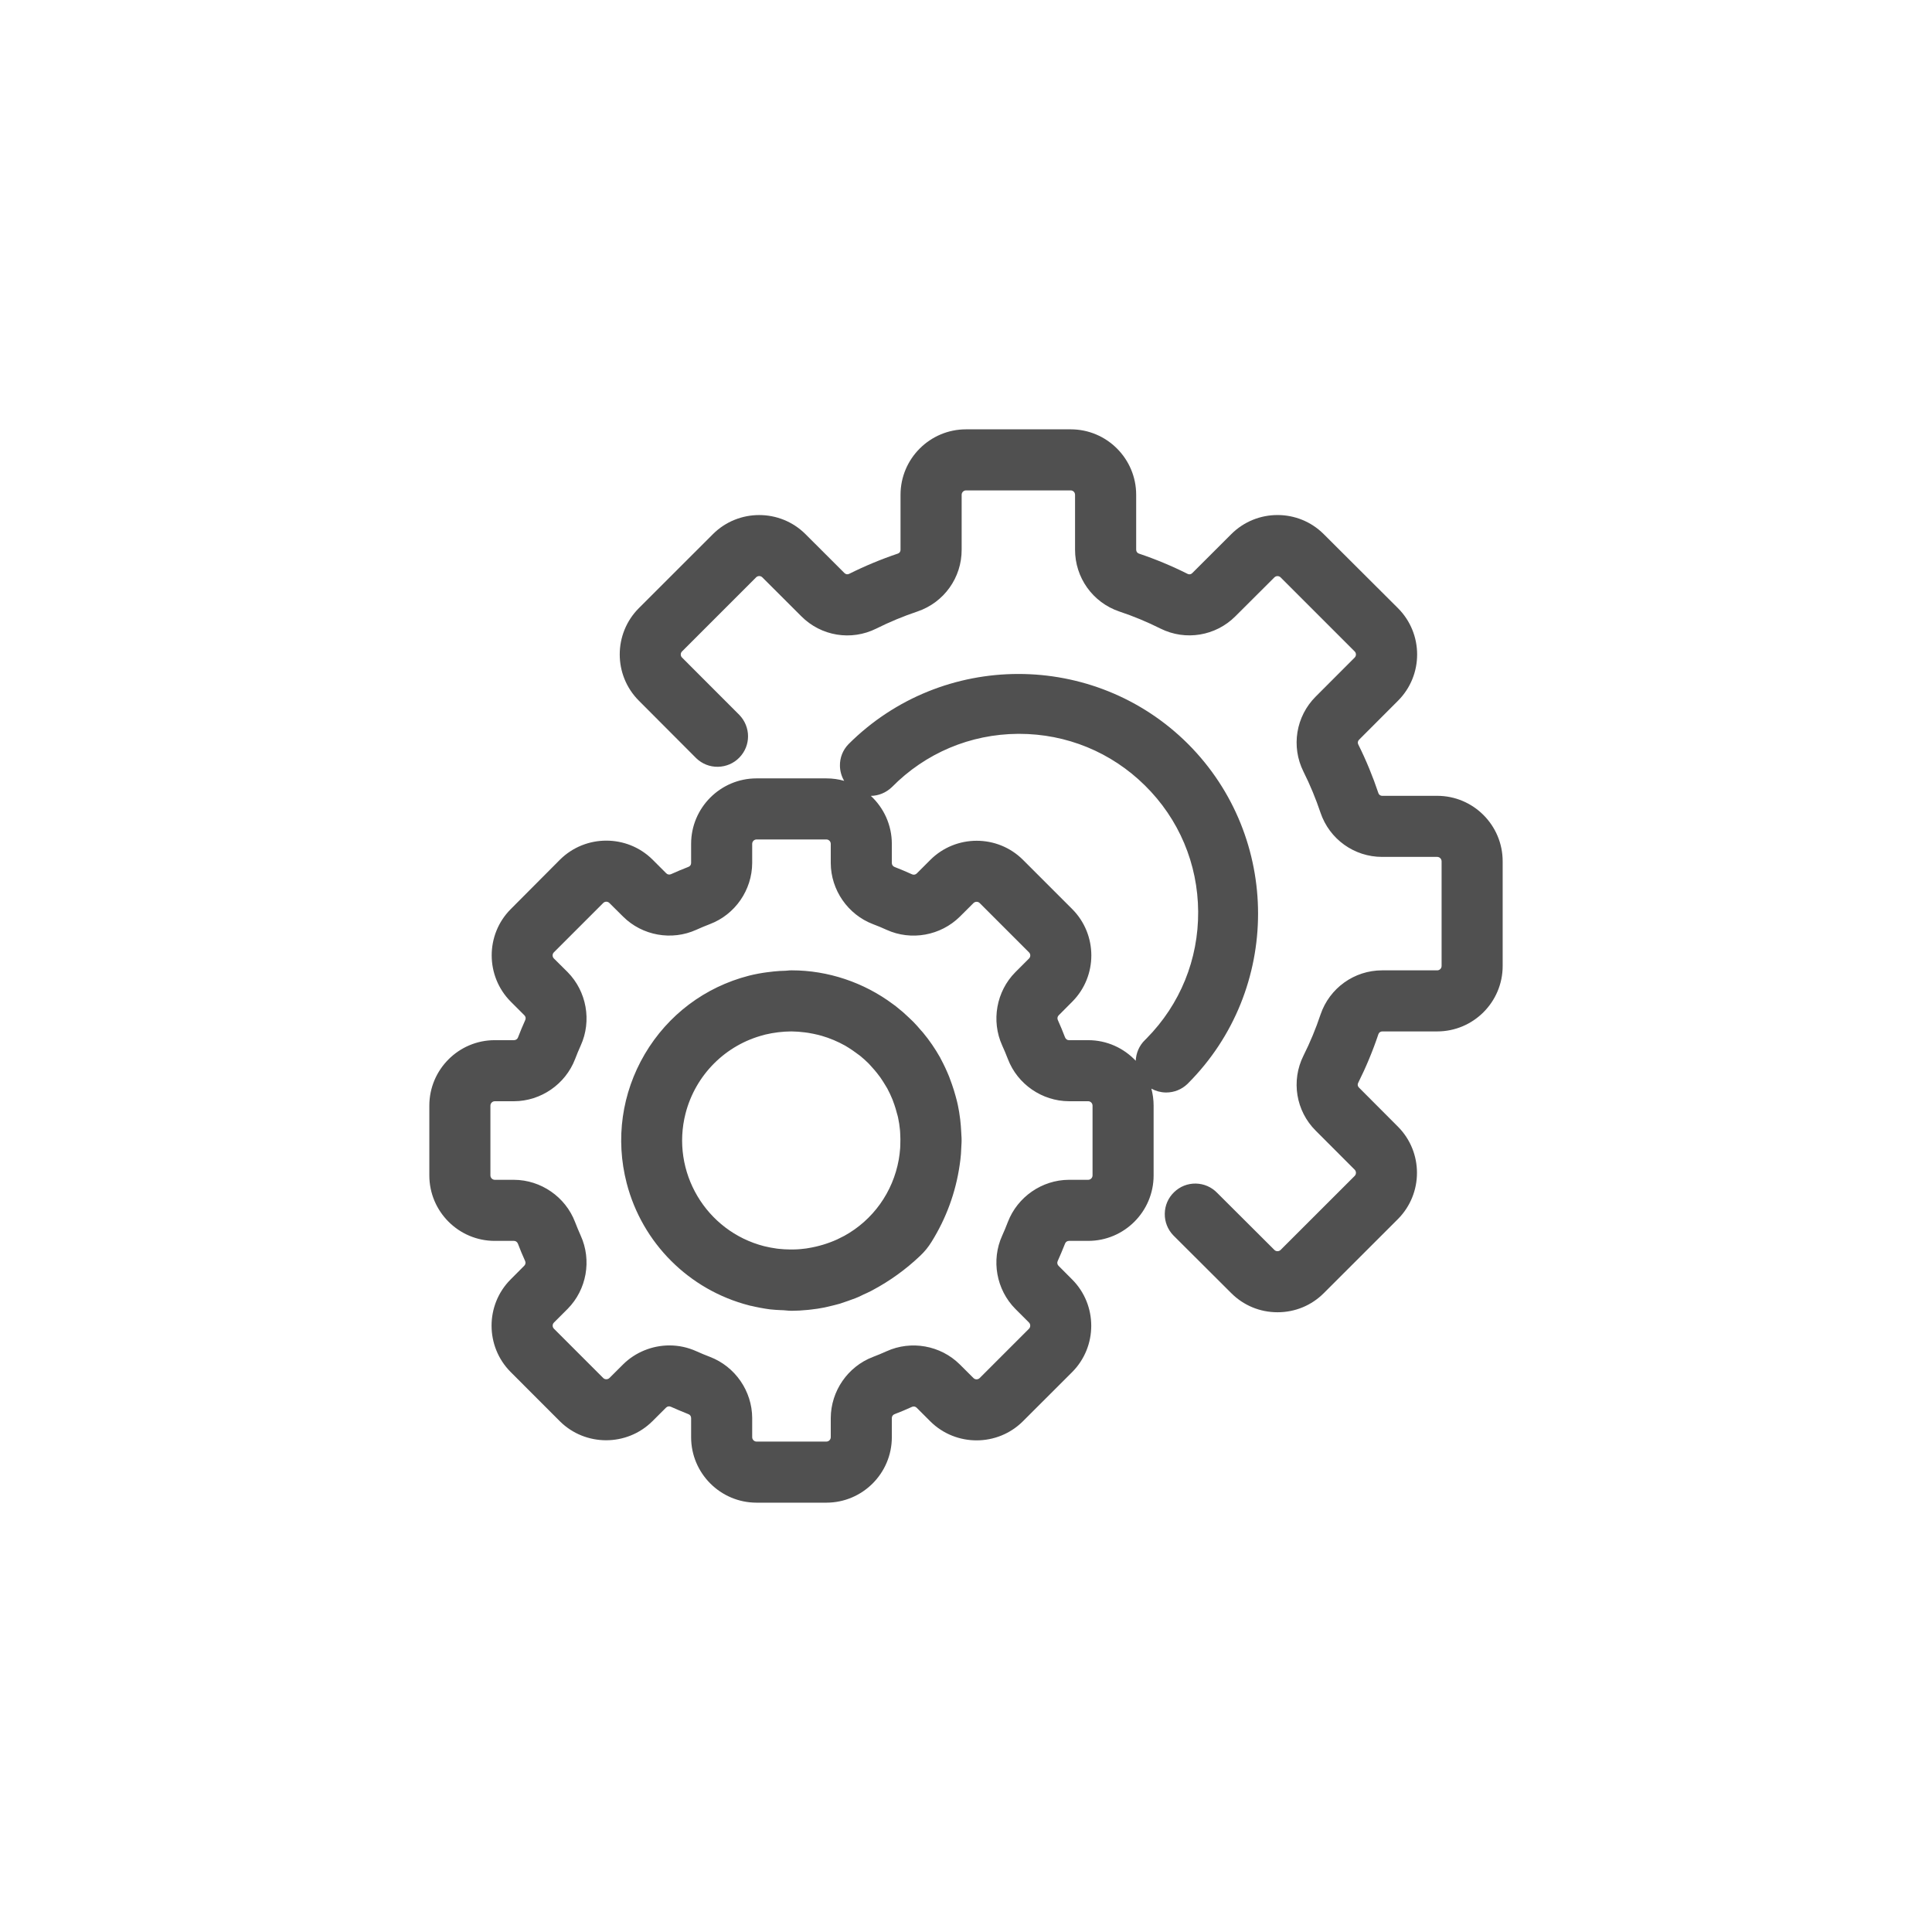 <svg xmlns="http://www.w3.org/2000/svg" width="36" height="36">
    <path fill="none" fill-rule="evenodd" d="M0 0h36v36H0V0z"/>
    <path fill="#505050" fill-rule="evenodd" d="M26.78 19.219h-1.022c-.034 0-.062.02-.073.05-.104.311-.232.618-.379.912-.014.028-.007.062.016.084l.725.727c.475.475.475 1.249 0 1.725l-1.38 1.379c-.23.23-.536.356-.862.356-.326 0-.632-.126-.862-.356l-1.069-1.066-.011-.011c-.105-.109-.162-.253-.159-.405.002-.152.064-.294.173-.399.109-.106.251-.163.404-.161.152.003.294.064.4.174l1.066 1.063c.031.031.083.031.115 0l1.381-1.38c.031-.032.031-.083 0-.115l-.726-.727c-.37-.368-.462-.93-.229-1.398.124-.247.231-.505.318-.766.167-.493.628-.824 1.148-.824h1.026c.045 0 .082-.036.082-.081v-1.951c0-.045-.037-.082-.082-.082h-1.027c-.519 0-.98-.33-1.147-.823-.088-.261-.194-.519-.318-.766-.233-.468-.141-1.03.229-1.399l.725-.726c.032-.032.032-.083 0-.115l-1.38-1.38c-.031-.031-.084-.031-.115 0l-.727.725c-.368.369-.93.462-1.397.229-.248-.124-.505-.231-.767-.318-.495-.168-.825-.631-.824-1.153V9.22c0-.045-.036-.082-.08-.082H18c-.045 0-.081.037-.081.082v1.022c.002.522-.329.984-.823 1.152-.262.088-.52.195-.766.318-.469.234-1.031.142-1.4-.23l-.725-.724c-.032-.032-.084-.032-.116 0l-1.38 1.38c-.032.032-.032.083 0 .115l1.067 1.068c.216.224.217.572.002.794-.105.109-.248.17-.4.173-.152.003-.296-.055-.405-.16l-1.069-1.072c-.475-.475-.475-1.248 0-1.724l1.381-1.38c.475-.473 1.248-.473 1.723 0l.726.725c.024.025.058.031.088.016.292-.146.6-.274.912-.379.027-.01.047-.038.046-.069V9.22c0-.673.548-1.22 1.22-1.22h1.952c.672 0 1.219.547 1.219 1.22v1.022c0 .034.019.062.05.073.31.104.617.232.912.38.027.013.061.007.083-.016l.727-.726c.475-.475 1.249-.475 1.723 0l1.384 1.38c.475.476.475 1.249 0 1.724l-.725.726c-.025.024-.031.058-.016.088.146.292.272.599.377.912.01.027.04.047.068.046h1.026c.673 0 1.22.547 1.22 1.22V18c0 .672-.547 1.219-1.22 1.219zm-14.365-2.946c.023.023.058.03.088.016.107-.048.215-.094.322-.135.033-.011.053-.04.053-.072v-.358c0-.673.547-1.22 1.219-1.22h1.301c.116 0 .227.016.332.046-.049-.083-.077-.179-.079-.279-.003-.152.054-.296.16-.405 1.745-1.742 4.581-1.743 6.324-.006l.003.003c1.739 1.743 1.739 4.58 0 6.323l-.012.012c-.106.102-.246.159-.395.159h-.01c-.095-.002-.186-.027-.267-.072.027.101.042.207.042.317v1.3c0 .673-.547 1.22-1.219 1.22h-.358c-.033 0-.062.02-.073.05-.049.124-.094.229-.137.325-.015.031-.008.066.015.089l.255.256c.473.475.473 1.248.001 1.723l-.92.919c-.475.473-1.248.473-1.723.003l-.256-.256c-.023-.023-.058-.03-.088-.016-.106.049-.215.094-.322.135-.032.011-.053.04-.053.072v.358c0 .673-.547 1.22-1.22 1.22h-1.301c-.672 0-1.219-.547-1.219-1.22v-.357c0-.033-.02-.062-.05-.072l-.007-.003c-.12-.048-.224-.092-.32-.135-.03-.014-.066-.008-.089.015l-.256.255c-.475.472-1.248.472-1.723.001l-.919-.92c-.472-.475-.473-1.248 0-1.723l.255-.256c.023-.023.03-.058.016-.088-.048-.106-.094-.215-.134-.322-.012-.032-.041-.053-.073-.053h-.359c-.672 0-1.219-.547-1.219-1.22v-1.3c0-.673.547-1.22 1.219-1.22h.358c.034 0 .064-.02.075-.05.043-.112.087-.218.135-.324.015-.031.008-.066-.015-.089l-.255-.255c-.473-.476-.473-1.249-.001-1.723l.919-.923c.476-.472 1.249-.472 1.724-.001l.256.256zm8.748 3.493c.006-.142.063-.282.173-.388l.029-.029c.626-.634.967-1.474.961-2.364-.006-.89-.358-1.725-.993-2.35-.628-.62-1.46-.961-2.343-.961h-.02c-.89.006-1.725.358-2.35.992-.111.107-.252.162-.393.164.24.223.391.541.391.894v.357c0 .033.02.062.05.073.124.049.229.093.325.137.031.014.066.008.089-.015l.255-.255c.476-.473 1.249-.473 1.724 0l.919.919c.473.475.474 1.247.002 1.723l-.255.256c-.023.023-.03.058-.016.087.048.108.094.216.134.323.013.033.041.053.073.053h.359c.349 0 .663.148.886.384zm-9.808-2.94c-.032-.032-.083-.032-.115 0l-.919.919c-.015.015-.024.035-.024.058 0 .022.009.041.024.057l.256.254c.354.359.452.907.245 1.365-.038.083-.073.169-.106.255-.18.469-.637.784-1.138.786h-.359c-.044 0-.081.037-.081.082v1.3c0 .045.037.082.081.082h.358c.502.002.959.318 1.138.786.033.086.069.172.106.255.208.458.11 1.006-.243 1.363l-.256.256c-.032.032-.032.083 0 .115l.921.921c.029.027.082.028.113-.003l.255-.254c.227-.225.542-.353.863-.353.175 0 .343.037.501.108.083.038.169.073.255.106.469.18.784.637.786 1.138v.358c0 .045.037.082.081.082h1.301c.045 0 .082-.037.082-.082v-.357c.002-.502.317-.959.785-1.138.086-.033.172-.068.255-.106.458-.208 1.006-.11 1.363.244l.256.255c.032.032.084.032.116 0l.921-.921c.013-.014.021-.034.021-.056 0-.021-.008-.041-.023-.057l-.255-.255c-.354-.358-.453-.906-.245-1.364.038-.083.073-.169.106-.255.18-.468.636-.784 1.138-.786h.359c.044 0 .081-.037.081-.082v-1.3c0-.045-.037-.082-.081-.082h-.358c-.502-.002-.959-.317-1.138-.785-.033-.086-.069-.172-.107-.255-.207-.458-.109-1.006.244-1.363l.256-.256c.032-.032.032-.083 0-.115l-.919-.919c-.031-.031-.084-.031-.116.001l-.254.253c-.358.354-.906.453-1.364.245-.083-.038-.169-.074-.255-.106-.468-.179-.784-.637-.786-1.138v-.358c0-.045-.037-.082-.082-.082h-1.301c-.044 0-.081.037-.081.082v.357c-.002.503-.318.96-.787 1.138-.085.033-.171.068-.254.106-.458.208-1.006.11-1.363-.244l-.257-.255zm2.944 1.29l.117-.014c.071-.008.146-.012.228-.014l.022-.002.014-.001c.02-.002.045-.005.073-.004h.001c.672 0 1.342.224 1.884.629l.053.039c.048.038.092.074.135.111l.103.095.017.016.072.069c.047.049.097.103.149.166l.008.008.026.03c.118.142.224.297.316.46l.014.028c.058.107.109.218.154.328l.053.145c.025.07.047.143.067.215l.007.026c.013.047.026.095.036.145.017.078.031.163.044.268.009.078.016.16.02.252l.002.04c.002.031.005.066.004.105l-.001.043-.001.01c-.002.064-.005.125-.01.195-.006.075-.015.146-.024.205-.074.511-.251.993-.524 1.431-.059.096-.131.185-.215.263-.264.251-.562.466-.885.638l-.032.017c-.047.024-.095.046-.141.066l-.034.017c-.032.016-.069.033-.113.05-.048.018-.096.036-.143.052l-.018.006c-.04.014-.081.029-.126.043-.07.02-.134.035-.188.048l-.029.007-.075.017c-.08.016-.164.029-.256.039h-.002c-.009.002-.025.004-.044.005-.113.011-.212.017-.304.017-.042 0-.08-.004-.113-.007l-.049-.004-.039-.001c-.068-.004-.135-.006-.207-.015-.118-.016-.236-.038-.352-.066h-.006l-.03-.008c-1.117-.288-1.991-1.161-2.28-2.278-.212-.821-.091-1.675.338-2.405.431-.73 1.12-1.249 1.94-1.46.115-.029.23-.05.344-.065zm-1.525 2.632c-.278 1.086.38 2.195 1.465 2.473.077.019.157.034.237.045l.035.004c.068.007.137.012.206.012h.065c.046 0 .092-.003.137-.007l.107-.012.027-.005.013-.002c.183-.03.362-.084.531-.16l.022-.011c.036-.017.071-.034.112-.056.536-.295.907-.814 1.016-1.42.013-.074.021-.143.026-.211l.001-.016.002-.047v-.007c.003-.067.002-.134-.002-.204l-.002-.038-.002-.028c-.007-.077-.019-.157-.036-.235l-.01-.04-.013-.045c-.014-.056-.03-.108-.048-.16l-.009-.024c-.007-.023-.015-.043-.023-.064-.029-.07-.061-.14-.097-.207l-.046-.076c-.024-.04-.051-.082-.086-.133l-.061-.08c-.028-.035-.059-.072-.097-.113l-.026-.029-.005-.005-.03-.033c-.05-.05-.105-.098-.161-.144l-.054-.039-.016-.012c-.047-.036-.094-.066-.137-.094l-.01-.006-.057-.035c-.138-.077-.287-.14-.44-.184l-.031-.008-.003-.001-.026-.007c-.059-.015-.122-.027-.186-.038l-.027-.004-.038-.005c-.084-.011-.168-.017-.25-.018-.164.001-.329.021-.489.059l-.02.006c-.719.184-1.279.746-1.464 1.464z"/>
</svg>

